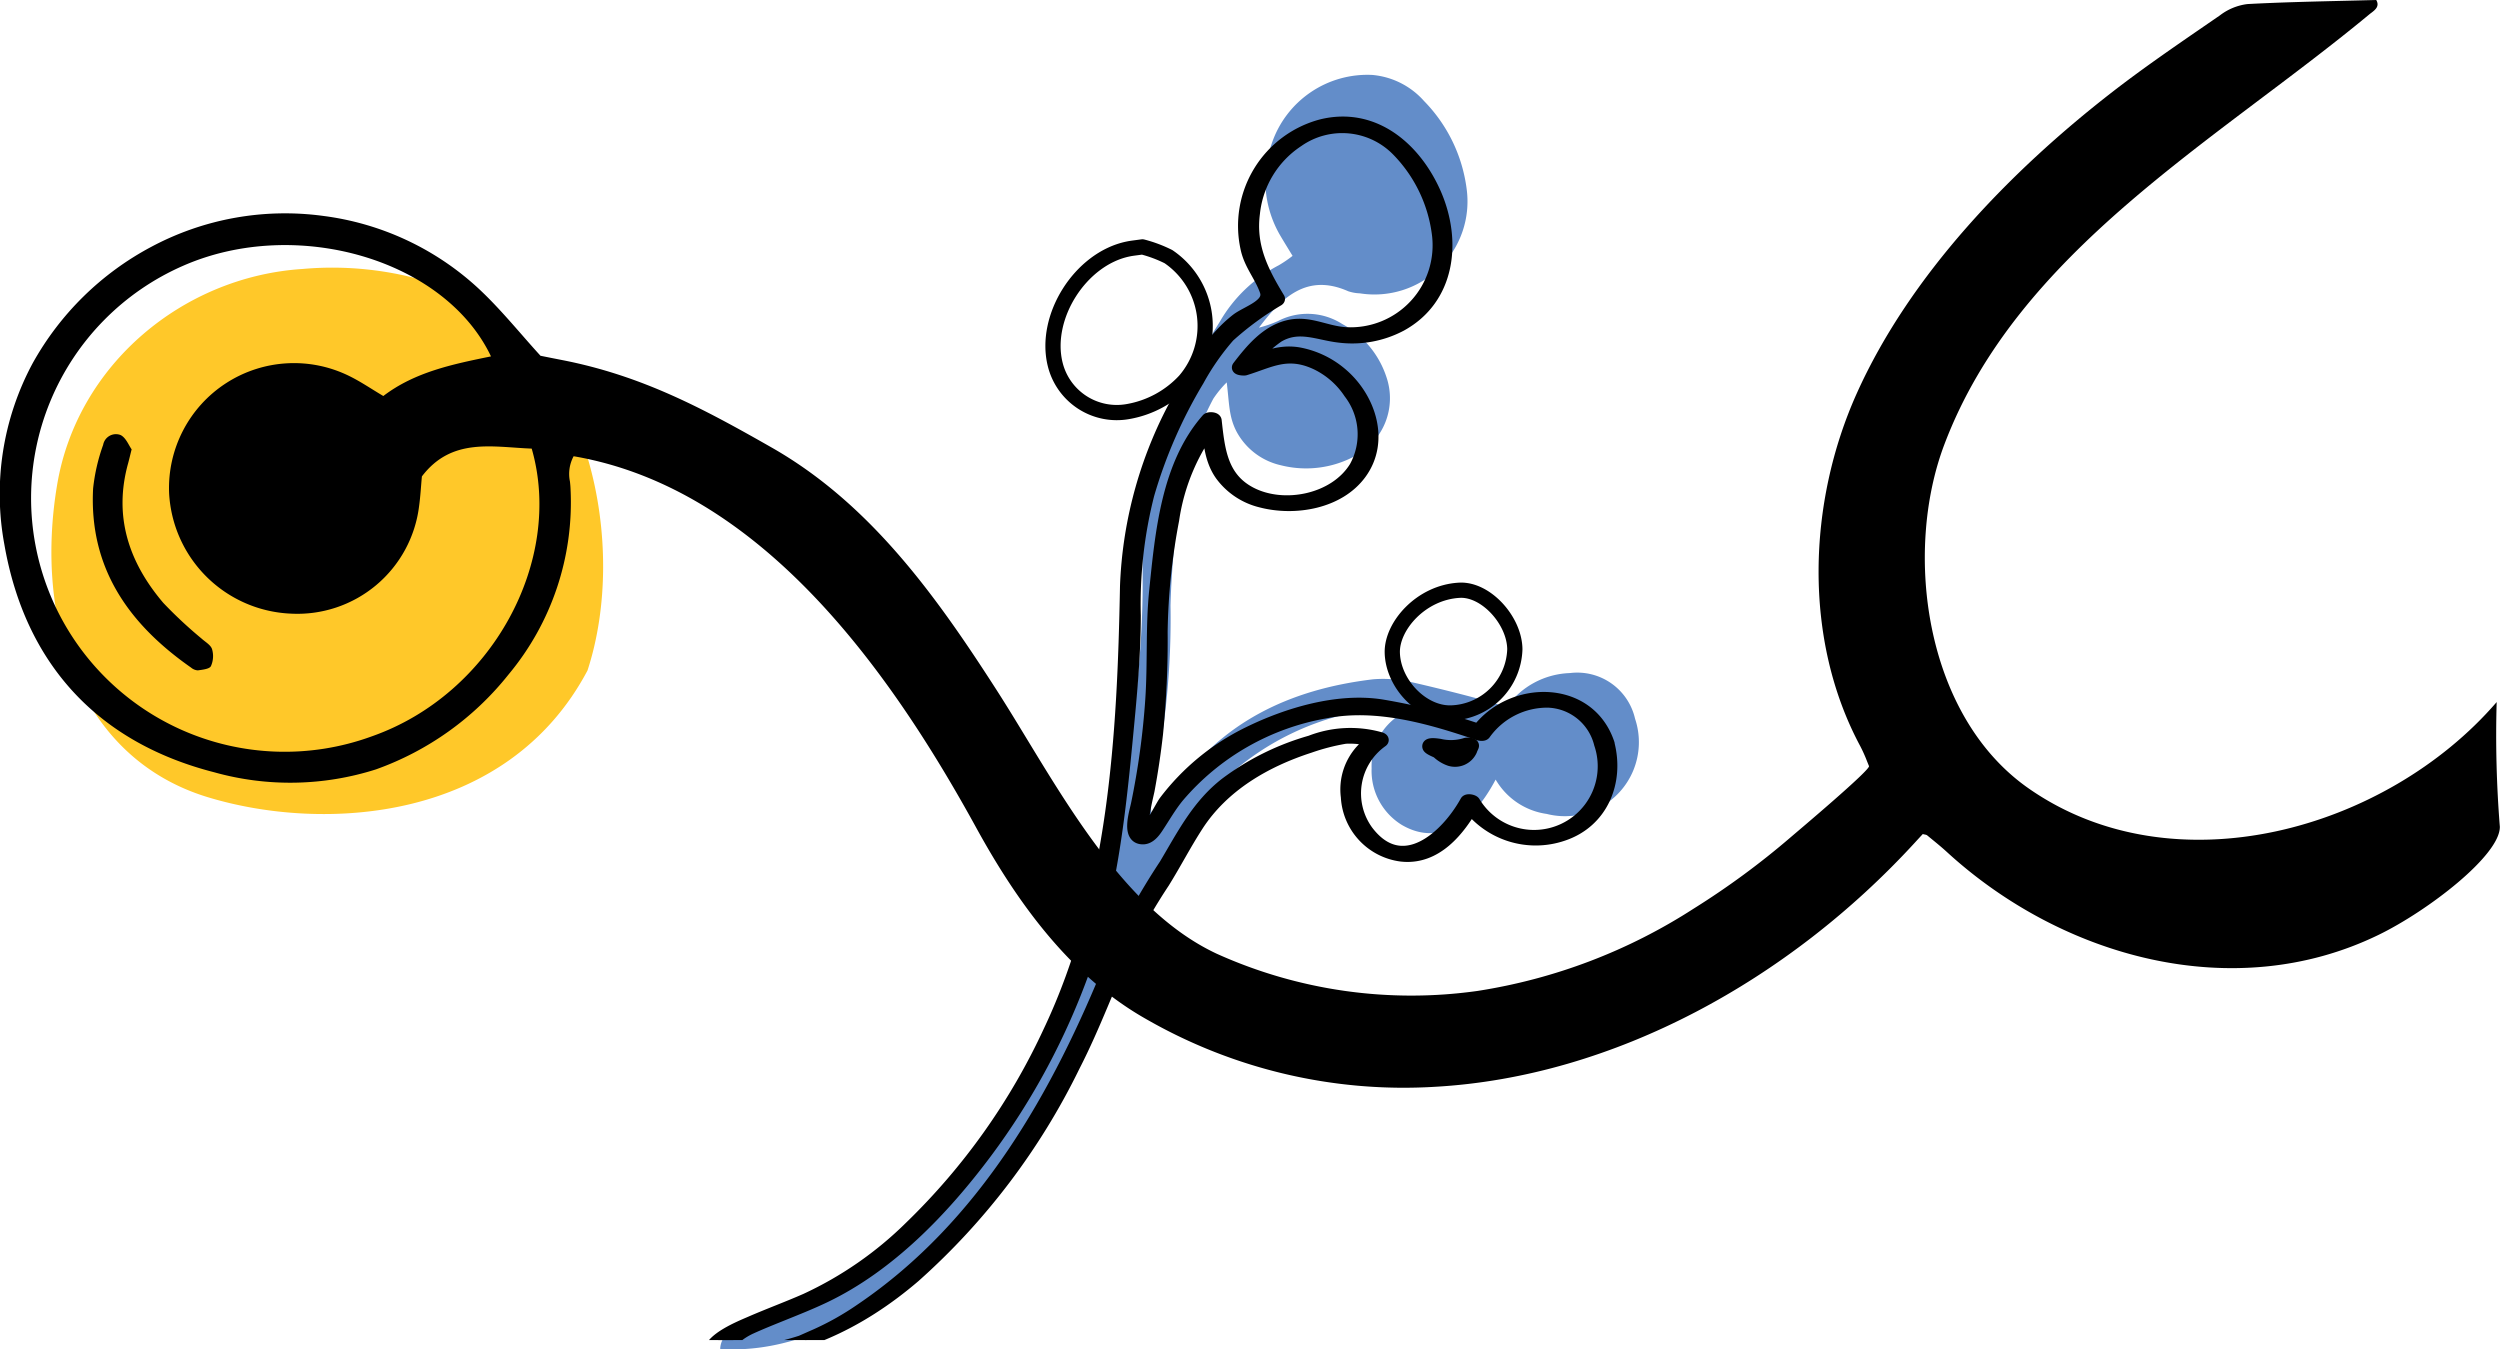 <svg xmlns="http://www.w3.org/2000/svg" xmlns:xlink="http://www.w3.org/1999/xlink" width="205.213" height="110.767" viewBox="0 0 205.213 110.767">
  <defs>
    <clipPath id="clip-path">
      <rect id="Rectangle_364" data-name="Rectangle 364" width="85.973" height="101.859" transform="translate(201 237)" fill="none"/>
    </clipPath>
  </defs>
  <g id="Group_329" data-name="Group 329" transform="translate(-146.787 -236)">
    <path id="Path_1002" data-name="Path 1002" d="M909.624,622.688a4.865,4.865,0,0,0-5.348-3.744,6.653,6.653,0,0,0-5.2,2.8c-2.022-.71-7.35-1.96-7.747-2.041a10.212,10.212,0,0,0-3.207-.247c-6.849.818-12.638,3.535-16.552,9.5-.391.6-.554,1.429-1.409,1.622-.095-.061-.235-.107-.236-.159a6.379,6.379,0,0,1,0-1.585,65.868,65.868,0,0,0,1.568-15.438,66.349,66.349,0,0,1,.809-8.7,25.331,25.331,0,0,1,2.705-8.274,8.7,8.7,0,0,1,1.1-1.34c.216,1.749.165,2.809.807,4.043a5.5,5.5,0,0,0,3.627,2.759,8.44,8.44,0,0,0,6.177-.8,5.358,5.358,0,0,0,2.509-6.407,7.7,7.7,0,0,0-3.646-4.391,5.265,5.265,0,0,0-5.268-.237,10,10,0,0,1-1.562.543c1.886-2.5,3.945-4.488,7.329-2.99a3.379,3.379,0,0,0,.955.172,7.639,7.639,0,0,0,8.759-8.624,12.586,12.586,0,0,0-3.494-7.166,6.423,6.423,0,0,0-4.249-2.138,8.282,8.282,0,0,0-8.245,5.623,8.96,8.96,0,0,0,.67,7.518c.321.547.656,1.085,1.036,1.711a9.955,9.955,0,0,1-1.133.772,11.986,11.986,0,0,0-4.849,4.648c-3.876,6.179-6.477,12.787-6.328,20.32a77.076,77.076,0,0,1-.387,8.769c-.768,8.12-1.421,16.428-4.43,24.045a60.017,60.017,0,0,1-10.422,17.421,46.7,46.7,0,0,1-7.619,7.015c-3.095,2.255-6.362,3.174-9.816,4.721-.372.167-.741.34-1.1.527a1.779,1.779,0,0,0-.9,1.487c5.622.38,10.988-2.335,15.047-5.645a53.6,53.6,0,0,0,12.865-15.665c1.31-2.349,2.508-4.759,3.674-7.183s1.868-5.063,3.128-7.416c1-1.869,2.193-3.624,3.281-5.441,1.329-2.22,2.316-4.448,4.3-6.2a22.192,22.192,0,0,1,9.64-4.684,6.051,6.051,0,0,1,3.91.148A4.982,4.982,0,0,0,888,626.765a5.213,5.213,0,0,0,2.473,4.64c2.787,1.632,5.585.3,7.708-3.719a5.783,5.783,0,0,0,4.195,2.821A6.073,6.073,0,0,0,909.624,622.688Z" transform="translate(-628.624 -327.695)" fill="#638dc9"/>
    <path id="Path_1012" data-name="Path 1012" d="M777.362,590.547q-.638-.31-1.322-.578a27.4,27.4,0,0,0-11.706-1.507c-9.818.63-18.477,7.846-20.142,17.674-1.92,11.33,1.9,22.48,12.312,25.671,9.512,2.914,24.613,2.083,31.217-10.388C791.084,611.123,787.9,595.674,777.362,590.547Z" transform="translate(-592.708 -330.384)" fill="#ffc829"/>
    <g id="Group_328" data-name="Group 328">
      <g id="Group_300" data-name="Group 300" transform="translate(-589.92 -319.286)">
        <path id="Path_1010" data-name="Path 1010" d="M941.647,612.916c-9.1,10.547-26.52,15.422-38.449,7.066-8.5-5.956-10.247-19.328-6.893-28.2,6.006-15.886,22.238-24.843,34.844-35.28.058-.048.12-.1.181-.142.332-.252.709-.537.455-1.029l-.023-.044h-.051c-.941.026-1.878.048-2.812.071-2.533.061-5.153.124-7.712.262a4.64,4.64,0,0,0-2.265.933l-.97.667c-2.6,1.788-5.3,3.638-7.833,5.6-8.367,6.487-16.606,14.981-21,24.761-4.028,8.967-4.425,20.176.294,28.965a12.187,12.187,0,0,1,.557,1.245c.055.136.106.264.155.379.131.31-5.886,5.376-6.417,5.831a65.257,65.257,0,0,1-7.962,5.861,45.576,45.576,0,0,1-17.763,6.766,38.825,38.825,0,0,1-21.395-3.052c-8.228-3.844-13.381-14.35-18.083-21.661-4.945-7.692-10.357-15.283-18.467-19.9-5.672-3.233-10.653-5.892-17.164-7.169-.617-.121-1.218-.239-1.8-.358-.548-.6-1.074-1.2-1.583-1.784-1.109-1.265-2.156-2.459-3.315-3.558a23.077,23.077,0,0,0-12.934-6.136,23.313,23.313,0,0,0-14.113,2.536,24.032,24.032,0,0,0-9.742,9.56,22.663,22.663,0,0,0-2.322,14.872c1.7,9.785,7.653,16.249,17.225,18.7a23.149,23.149,0,0,0,13.283-.239,24.384,24.384,0,0,0,10.867-7.774,22.058,22.058,0,0,0,5.1-15.237c-.006-.2-.026-.407-.047-.608a3.073,3.073,0,0,1,.3-2.084c15.434,2.642,26.042,17.724,33.048,30.494,3.343,6.093,7.658,12.1,13.8,15.622l.239.137a42.434,42.434,0,0,0,23.58,5.509c14.793-.818,29.15-8.841,39.416-20.03.223-.243.444-.485.663-.719.07.019.128.031.177.042a.461.461,0,0,1,.171.055l.306.252c.447.365.908.742,1.339,1.137,9.428,8.63,23.515,12.571,35.4,6.8,4.077-1.978,10-6.542,9.975-8.883A93.985,93.985,0,0,1,941.647,612.916ZM767.2,615.739A20.818,20.818,0,0,1,751.79,577.08c9.256-4.031,21.435-.5,25.22,7.46-3.13.641-6.245,1.274-8.839,3.253-.982-.582-1.831-1.164-2.743-1.616a10.258,10.258,0,0,0-14.84,9.579,10.454,10.454,0,0,0,9.987,9.9,10.067,10.067,0,0,0,10.532-8.818c.112-.812.156-1.633.231-2.445,2.454-3.231,5.822-2.4,9.014-2.283C783,601.307,777.1,612.278,767.2,615.739Z" transform="translate(0)"/>
        <path id="Path_1011" data-name="Path 1011" d="M757.481,627.428a36.034,36.034,0,0,1-3.152-2.938c-2.826-3.322-4.1-7.088-2.889-11.454.082-.3.151-.6.29-1.151-.236-.323-.472-.967-.915-1.177a1.066,1.066,0,0,0-1.424.81,15.406,15.406,0,0,0-.824,3.581c-.343,6.526,2.927,11.13,8.038,14.7a.945.945,0,0,0,.561.23c.38-.056.948-.107,1.072-.348a2.013,2.013,0,0,0,.092-1.394C758.224,627.945,757.781,627.7,757.481,627.428Z" transform="translate(-4.217 -19.715)"/>
      </g>
      <g id="Mask_Group_4" data-name="Mask Group 4" transform="translate(0 7.141)" clip-path="url(#clip-path)">
        <g id="Group_299" data-name="Group 299" transform="translate(205.056 238.956)">
          <g id="Group_298" data-name="Group 298">
            <g id="Group_297" data-name="Group 297" transform="translate(0)">
              <path id="Path_1005" data-name="Path 1005" d="M906.9,620.616c-1.6-4.836-8.013-4.775-10.774-.963l.483-.034a51.245,51.245,0,0,0-8.3-2.123c-3.588-.57-7.712.657-10.919,2.23a19.094,19.094,0,0,0-6.882,5.659c-.213.28-1.3,2.384-1.578,2.412-.664.066.135-2.99.206-3.369q.428-2.293.69-4.614a76.993,76.993,0,0,0,.38-8.394,52.954,52.954,0,0,1,.947-9.193,17.046,17.046,0,0,1,3.479-8.1l-.633-.094c.179,1.571.193,3.166,1.144,4.5a5.719,5.719,0,0,0,3.272,2.168c2.753.715,6.349.124,8.121-2.291,1.955-2.665.75-6.245-1.627-8.208a7.458,7.458,0,0,0-3.441-1.611c-1.794-.3-3.151.528-4.822,1.038l.529.176a10.1,10.1,0,0,1,2.6-2.644c1.715-1.03,3.281-.2,5.049,0a8.514,8.514,0,0,0,5.035-.919c3.989-2.18,4.5-6.889,2.818-10.758-1.641-3.765-5.044-6.664-9.307-5.615a8.513,8.513,0,0,0-6.14,10.04c.278,1.35,1.15,2.283,1.583,3.524.419,1.2-1.572,1.74-2.4,2.384-2.068,1.616-3.4,3.986-4.631,6.255a34.167,34.167,0,0,0-4.437,15.6c-.226,12.289-.947,25.232-6.284,36.511a53.773,53.773,0,0,1-11.417,16.1,30.307,30.307,0,0,1-8.592,5.963c-1.512.666-3.063,1.234-4.578,1.894-.879.382-3.225,1.333-3.333,2.454-.007.068.1.113.15.127,6.693.265,12.291-2.674,16.641-6.4a55.935,55.935,0,0,0,13.085-17.263c1.71-3.324,2.937-6.788,4.509-10.162a46.941,46.941,0,0,1,2.848-4.918c.956-1.537,1.788-3.151,2.771-4.67,2.127-3.286,5.583-5.283,9.242-6.468a17.891,17.891,0,0,1,2.883-.746c.277-.04,1.976-.046,2.1.406,0,.013-.462.415-.562.519a4.739,4.739,0,0,0-1.335,3.954,5.1,5.1,0,0,0,4.437,4.784c2.823.322,4.731-2.048,5.959-4.27l-.624-.058a6.9,6.9,0,0,0,7.922,2.639c3.205-1.063,4.534-4.326,3.722-7.459-.043-.168-.683-.191-.631.011a5.753,5.753,0,0,1-10.383,4.8c-.079-.126-.539-.213-.624-.058-1.6,2.893-5.244,6.254-8.14,2.459a5.285,5.285,0,0,1,1.2-7.448c.107-.083-.007-.157-.1-.188a9.015,9.015,0,0,0-5.745.268,21.276,21.276,0,0,0-6.929,3.429c-2.305,1.781-3.529,4.22-4.986,6.668a56.694,56.694,0,0,0-4.312,7.779c-4.444,11.1-10.547,21.9-20.677,28.752a23.147,23.147,0,0,1-3.772,2.117c-1.663.718-4.5,2.163-6.255,1.393-1.584-.694.4-1.788.959-2.042.834-.379,1.685-.72,2.534-1.063,1.193-.483,2.392-.955,3.552-1.511,5.308-2.541,9.718-7.145,13.2-11.8a57.5,57.5,0,0,0,8.093-15.121c2.108-5.952,2.841-12.269,3.442-18.521.334-3.48.685-6.961.688-10.46a36.492,36.492,0,0,1,1.11-9.923,39.591,39.591,0,0,1,4.095-9.384,20.367,20.367,0,0,1,2.528-3.625,24.927,24.927,0,0,1,4.053-2.977c.031-.022.068-.054.042-.1-1.356-2.227-2.4-4.294-2.047-7a8.131,8.131,0,0,1,3.617-5.947,6.372,6.372,0,0,1,8.212.755,11.98,11.98,0,0,1,3.324,6.825,7.259,7.259,0,0,1-7.639,8.24c-1.687-.121-3.025-1.011-4.742-.56-1.74.456-2.959,1.934-4.006,3.3-.134.175.458.2.529.176,2.058-.629,3.472-1.581,5.87-.458a6.848,6.848,0,0,1,2.738,2.391,5.6,5.6,0,0,1,.47,6.124c-1.665,2.726-5.863,3.574-8.614,2.148-2.411-1.249-2.631-3.562-2.9-5.969-.023-.2-.527-.214-.633-.094-3.29,3.741-3.784,9.318-4.27,14.068-.3,2.957-.119,5.932-.318,8.9a63.557,63.557,0,0,1-1.18,8.625c-.144.695-.824,2.77.472,2.756.511-.005.884-.49,1.128-.855.574-.861,1.066-1.742,1.728-2.55a20.533,20.533,0,0,1,12.1-6.93c4.19-.831,8.591.443,12.58,1.8.107.036.4.085.483-.033a6.337,6.337,0,0,1,5.205-2.654,4.587,4.587,0,0,1,4.32,3.5C906.329,620.8,906.967,620.808,906.9,620.616Z" transform="translate(-833.154 -569.656)" stroke="#000" stroke-linecap="round" stroke-linejoin="round" stroke-width="1.05"/>
              <path id="Path_1006" data-name="Path 1006" d="M927.021,648.551a.736.736,0,0,1-1.12.422c-.271-.163-.486-.409-.771-.562a1.2,1.2,0,0,0-.271-.129c-.7.073-.107.136-.11.134a1.809,1.809,0,0,0,.555.056,4.719,4.719,0,0,0,2.489-.164l-.593-.158c-.064.137-.119.261-.179.4s.574.262.66.061l.148-.332c.1-.221-.493-.207-.594-.158a4.063,4.063,0,0,1-2.1.066c-.135-.015-.97-.163-.9.125.038.165.643.379.737.447a2.771,2.771,0,0,0,1.018.62,1.421,1.421,0,0,0,1.7-.769C927.736,648.486,927.109,648.35,927.021,648.551Z" transform="translate(-865.23 -597.117)" stroke="#000" stroke-linecap="round" stroke-linejoin="round" stroke-width="1.05"/>
            </g>
          </g>
          <path id="Path_1008" data-name="Path 1008" d="M883.418,585.007a10.838,10.838,0,0,1,2.136.8,6.88,6.88,0,0,1,1.342,10.188,8.3,8.3,0,0,1-4.633,2.524,5.205,5.205,0,0,1-6.009-3.887c-.949-3.877,2.068-8.644,5.986-9.452C882.547,585.114,882.862,585.086,883.418,585.007Z" transform="translate(-847.911 -574.838)" fill="none" stroke="#000" stroke-linecap="round" stroke-linejoin="round" stroke-miterlimit="10" stroke-width="1.25"/>
          <path id="Path_1009" data-name="Path 1009" d="M929.449,633.926a5.4,5.4,0,0,1-5.276,5.235c-2.4.032-4.724-2.434-4.783-4.952-.052-2.182,2.361-4.957,5.517-5.122C927.07,628.974,929.423,631.563,929.449,633.926Z" transform="translate(-863.372 -590.733)" fill="none" stroke="#000" stroke-linecap="round" stroke-linejoin="round" stroke-miterlimit="10" stroke-width="1.25"/>
        </g>
      </g>
    </g>
  </g>
</svg>
